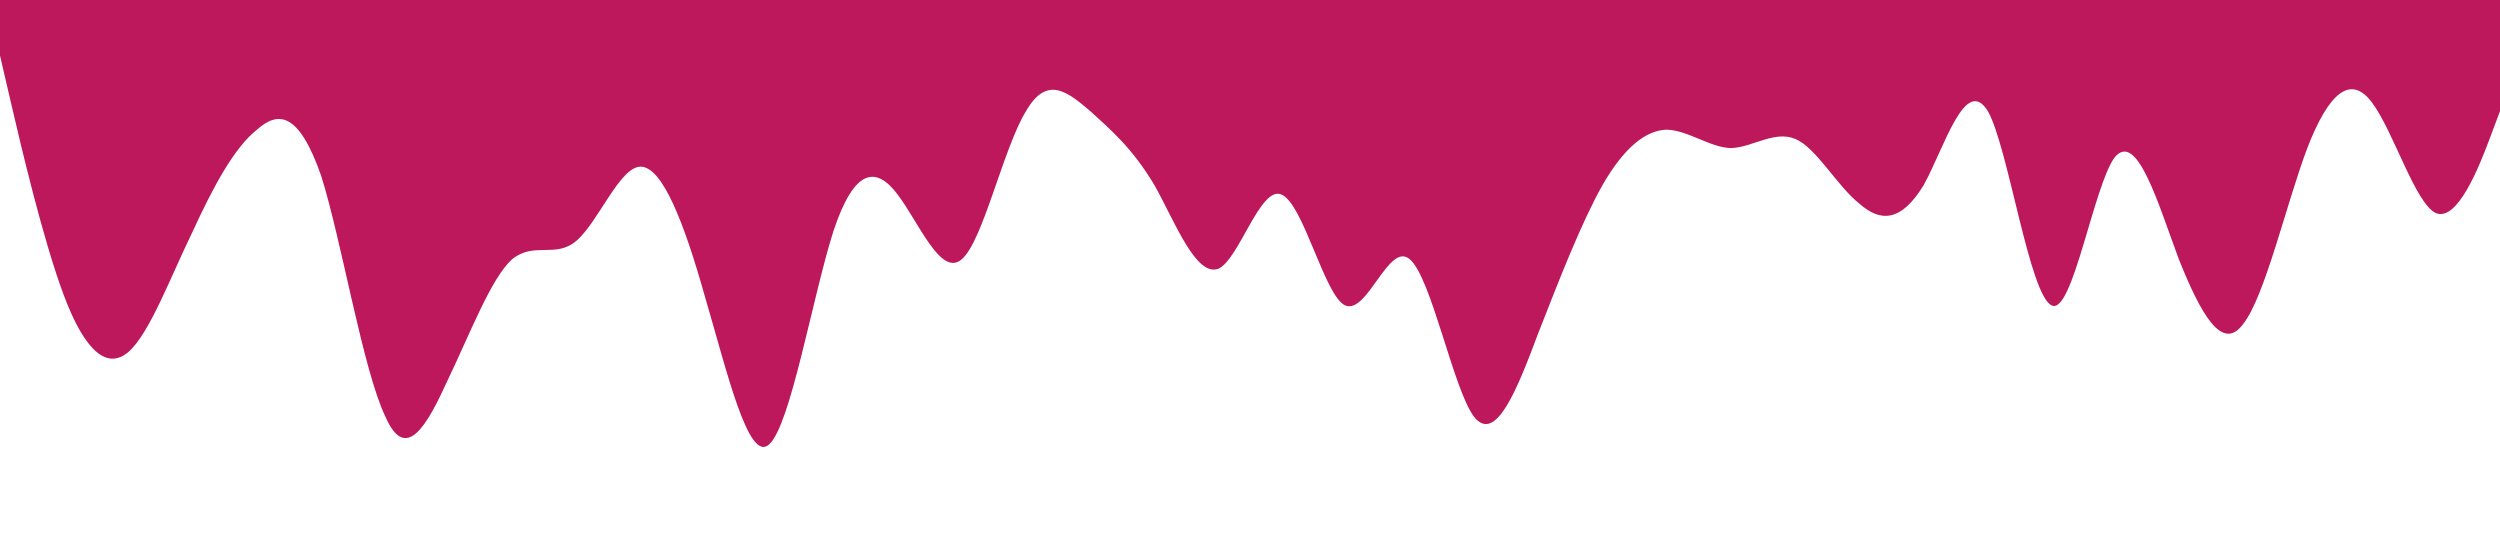 <?xml version="1.0" standalone="no"?><svg xmlns="http://www.w3.org/2000/svg" viewBox="0 0 1440 320"><path fill="#BE185D" fill-opacity="1" d="M0,32L6.2,58.7C12.3,85,25,139,37,170.7C49.2,203,62,213,74,202.7C86.2,192,98,160,111,133.3C123.1,107,135,85,148,74.7C160,64,172,64,185,101.3C196.9,139,209,213,222,240C233.8,267,246,245,258,218.7C270.8,192,283,160,295,149.3C307.7,139,320,149,332,138.7C344.6,128,357,96,369,96C381.5,96,394,128,406,170.7C418.5,213,431,267,443,256C455.4,245,468,171,480,133.3C492.3,96,505,96,517,112C529.2,128,542,160,554,149.3C566.2,139,578,85,591,64C603.1,43,615,53,628,64C640,75,652,85,665,106.7C676.9,128,689,160,702,154.7C713.8,149,726,107,738,112C750.8,117,763,171,775,176C787.7,181,800,139,812,149.3C824.6,160,837,224,849,240C861.5,256,874,224,886,192C898.5,160,911,128,923,106.7C935.4,85,948,75,960,74.7C972.3,75,985,85,997,85.3C1009.2,85,1022,75,1034,80C1046.2,85,1058,107,1071,117.3C1083.1,128,1095,128,1108,106.7C1120,85,1132,43,1145,64C1156.9,85,1169,171,1182,176C1193.8,181,1206,107,1218,90.7C1230.8,75,1243,117,1255,149.3C1267.7,181,1280,203,1292,186.7C1304.6,171,1317,117,1329,85.3C1341.5,53,1354,43,1366,58.7C1378.5,75,1391,117,1403,122.7C1415.4,128,1428,96,1434,80L1440,64L1440,0L1433.8,0C1427.7,0,1415,0,1403,0C1390.8,0,1378,0,1366,0C1353.8,0,1342,0,1329,0C1316.9,0,1305,0,1292,0C1280,0,1268,0,1255,0C1243.1,0,1231,0,1218,0C1206.2,0,1194,0,1182,0C1169.2,0,1157,0,1145,0C1132.3,0,1120,0,1108,0C1095.4,0,1083,0,1071,0C1058.5,0,1046,0,1034,0C1021.5,0,1009,0,997,0C984.6,0,972,0,960,0C947.7,0,935,0,923,0C910.8,0,898,0,886,0C873.8,0,862,0,849,0C836.9,0,825,0,812,0C800,0,788,0,775,0C763.1,0,751,0,738,0C726.2,0,714,0,702,0C689.2,0,677,0,665,0C652.3,0,640,0,628,0C615.4,0,603,0,591,0C578.5,0,566,0,554,0C541.5,0,529,0,517,0C504.6,0,492,0,480,0C467.7,0,455,0,443,0C430.8,0,418,0,406,0C393.8,0,382,0,369,0C356.9,0,345,0,332,0C320,0,308,0,295,0C283.1,0,271,0,258,0C246.2,0,234,0,222,0C209.2,0,197,0,185,0C172.3,0,160,0,148,0C135.4,0,123,0,111,0C98.5,0,86,0,74,0C61.5,0,49,0,37,0C24.6,0,12,0,6,0L0,0Z"></path></svg>